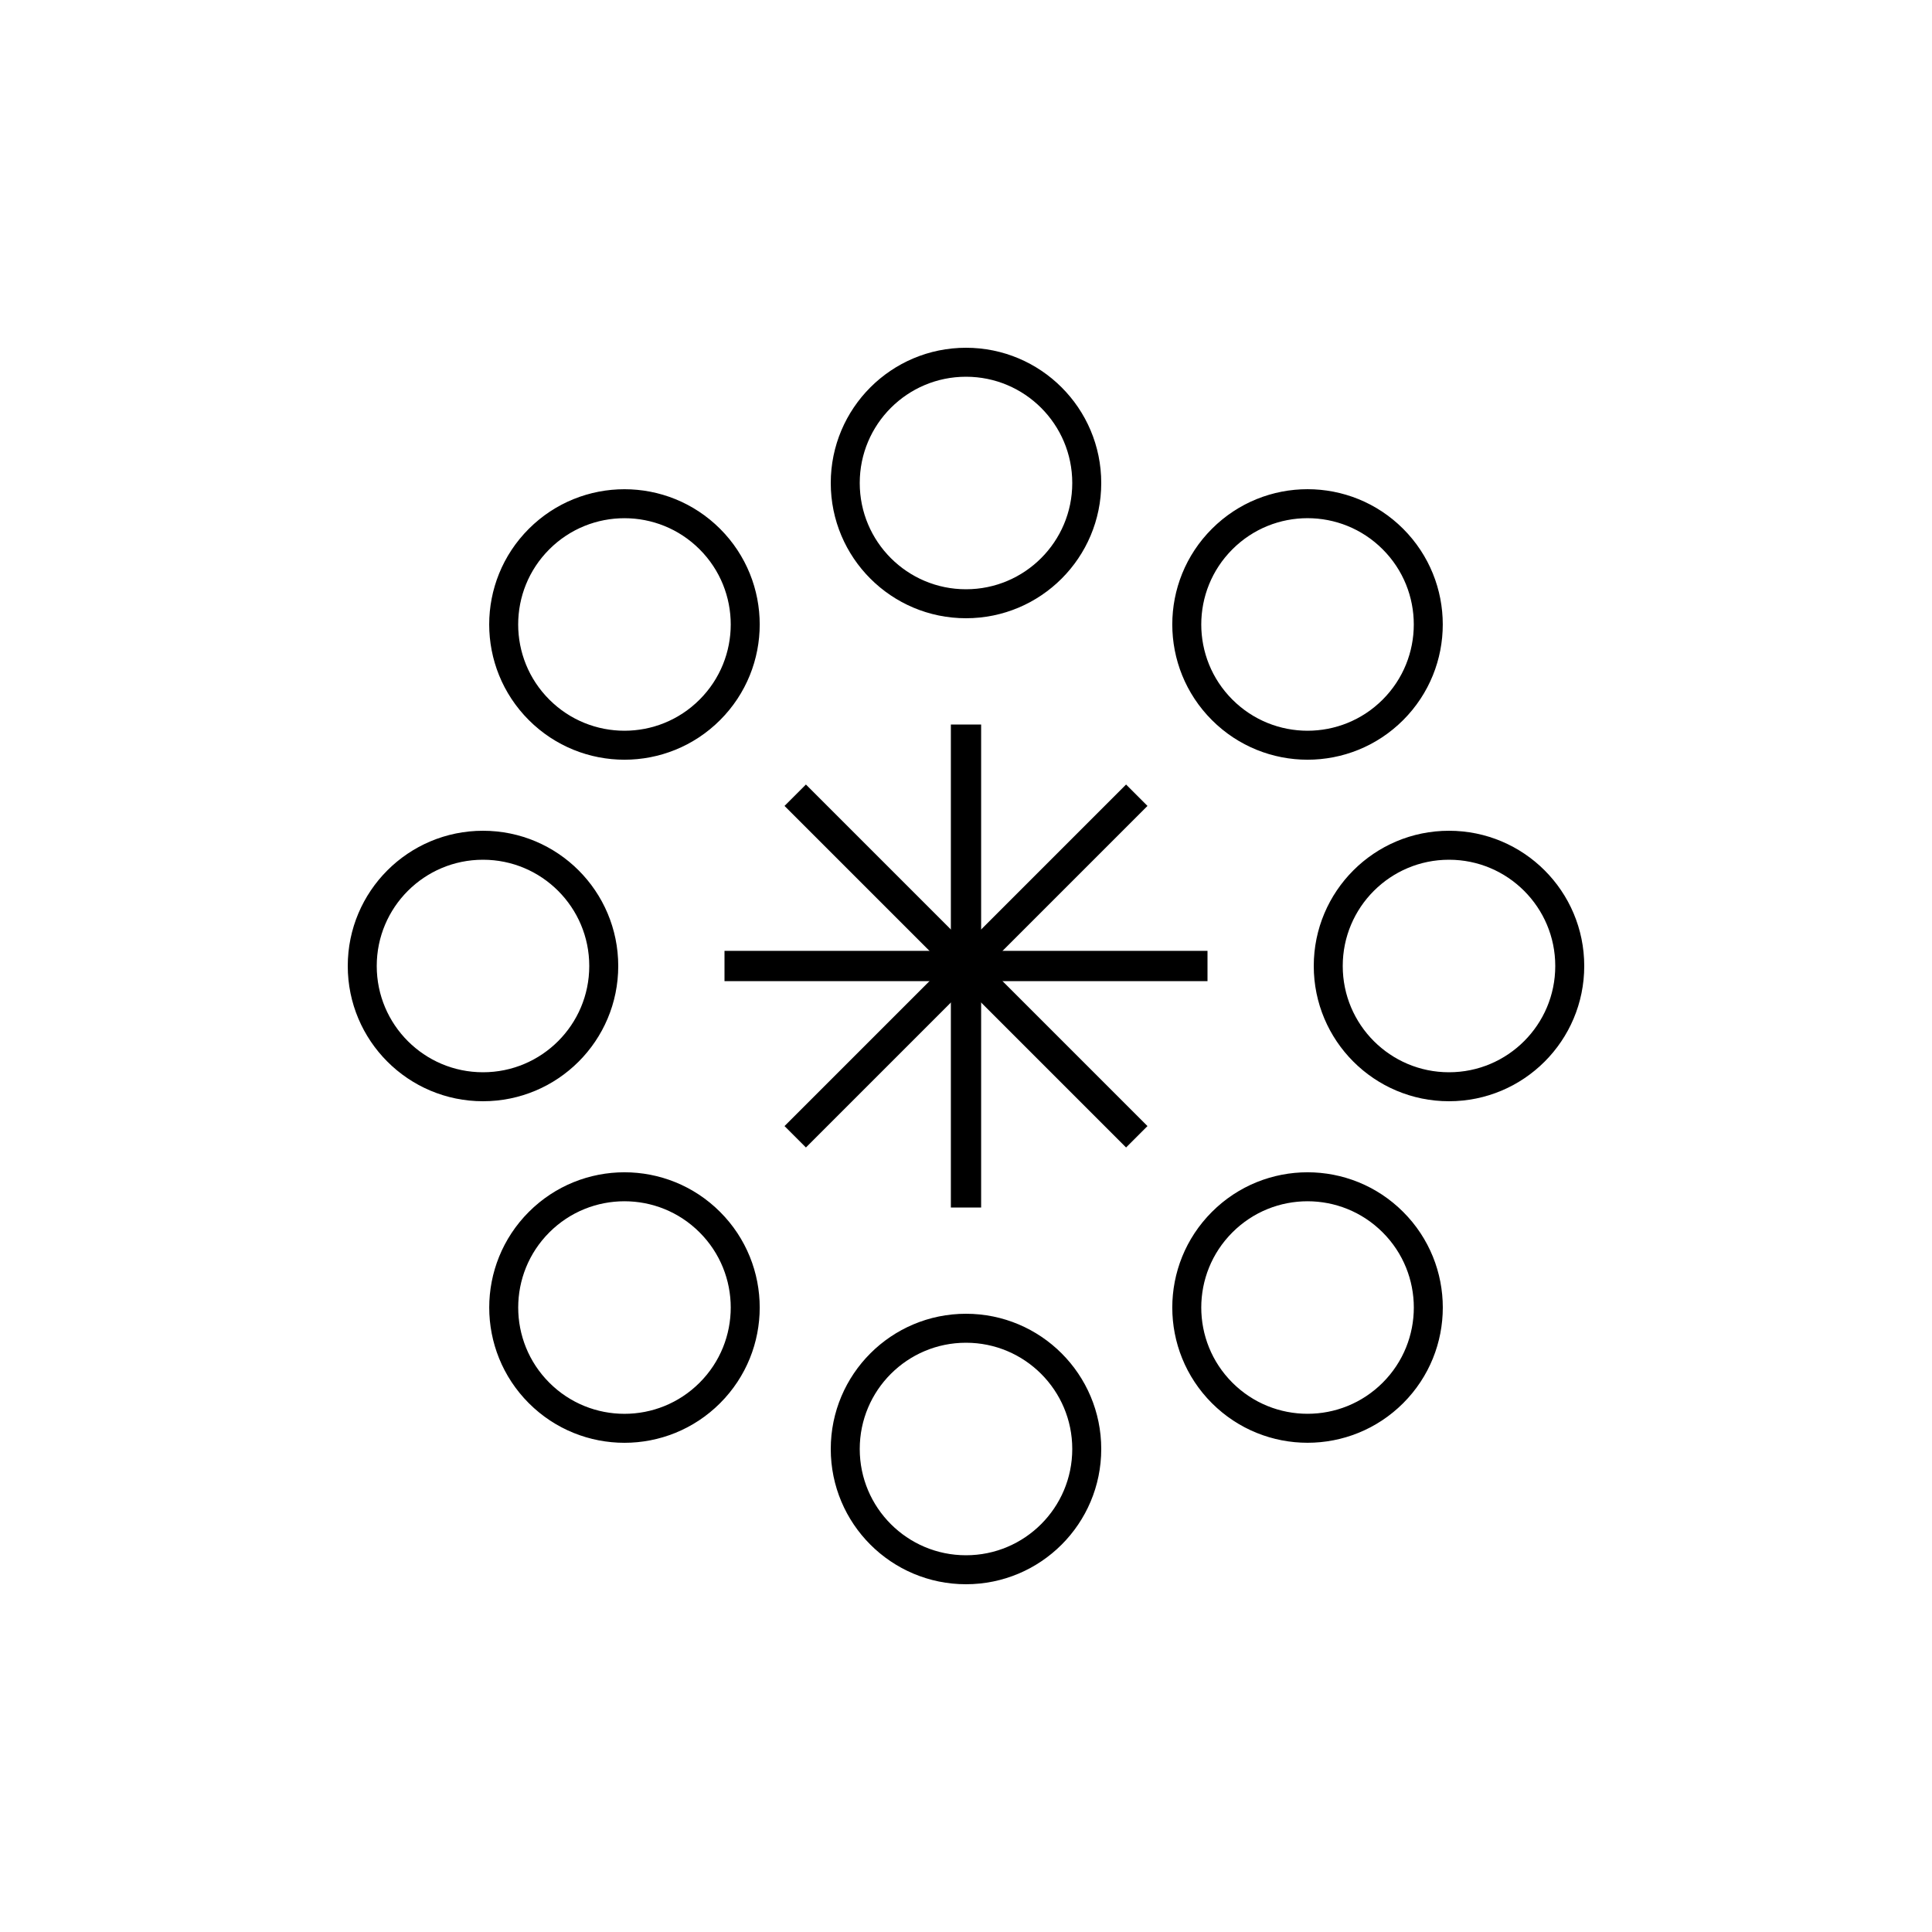 <?xml version="1.0" encoding="iso-8859-1"?>
<!-- Generator: Adobe Illustrator 22.0.0, SVG Export Plug-In . SVG Version: 6.00 Build 0)  -->
<svg version="1.1" xmlns="http://www.w3.org/2000/svg" xmlns:xlink="http://www.w3.org/1999/xlink" x="0px" y="0px"
	 viewBox="0 0 48 48" style="enable-background:new 0 0 48 48;" xml:space="preserve">
<g id="marketplace">
	<g id="marketplace_1_">
		<path style="fill:none;stroke:#000000;stroke-width:0.72;stroke-linejoin:round;stroke-miterlimit:10;" d="M27,12
			c0,1.657-1.343,3-3,3s-3-1.343-3-3s1.343-3,3-3S27,10.343,27,12z M13.393,13.393c-1.172,1.172-1.172,3.071,0,4.243
			c1.172,1.172,3.071,1.172,4.243,0c1.172-1.172,1.172-3.071,0-4.243C16.464,12.222,14.565,12.222,13.393,13.393z M9,24
			c0,1.657,1.343,3,3,3s3-1.343,3-3s-1.343-3-3-3S9,22.343,9,24z M13.393,34.607c1.172,1.172,3.071,1.172,4.243,0
			c1.172-1.172,1.172-3.071,0-4.243c-1.172-1.172-3.071-1.172-4.243,0C12.222,31.536,12.222,33.435,13.393,34.607z M24,39
			c1.657,0,3-1.343,3-3s-1.343-3-3-3s-3,1.343-3,3S22.343,39,24,39z M34.607,34.607c1.172-1.172,1.172-3.071,0-4.243
			c-1.172-1.172-3.071-1.172-4.243,0c-1.172,1.172-1.172,3.071,0,4.243C31.536,35.778,33.435,35.778,34.607,34.607z M39,24
			c0-1.657-1.343-3-3-3s-3,1.343-3,3s1.343,3,3,3S39,25.657,39,24z M34.607,13.393c-1.172-1.172-3.071-1.172-4.243,0
			c-1.172,1.172-1.172,3.071,0,4.243c1.172,1.172,3.071,1.172,4.243,0C35.778,16.464,35.778,14.565,34.607,13.393z"/>
		<g>
			
				<line style="fill:none;stroke:#000000;stroke-width:0.752;stroke-linejoin:round;stroke-miterlimit:10;" x1="24" y1="18" x2="24" y2="30"/>
			
				<line style="fill:none;stroke:#000000;stroke-width:0.752;stroke-linejoin:round;stroke-miterlimit:10;" x1="18" y1="24" x2="30" y2="24"/>
			
				<line style="fill:none;stroke:#000000;stroke-width:0.752;stroke-linejoin:round;stroke-miterlimit:10;" x1="19.757" y1="19.757" x2="28.243" y2="28.243"/>
			
				<line style="fill:none;stroke:#000000;stroke-width:0.752;stroke-linejoin:round;stroke-miterlimit:10;" x1="19.757" y1="28.243" x2="28.243" y2="19.757"/>
		</g>
	</g>
</g>
<g id="Layer_1">
</g>
</svg>
